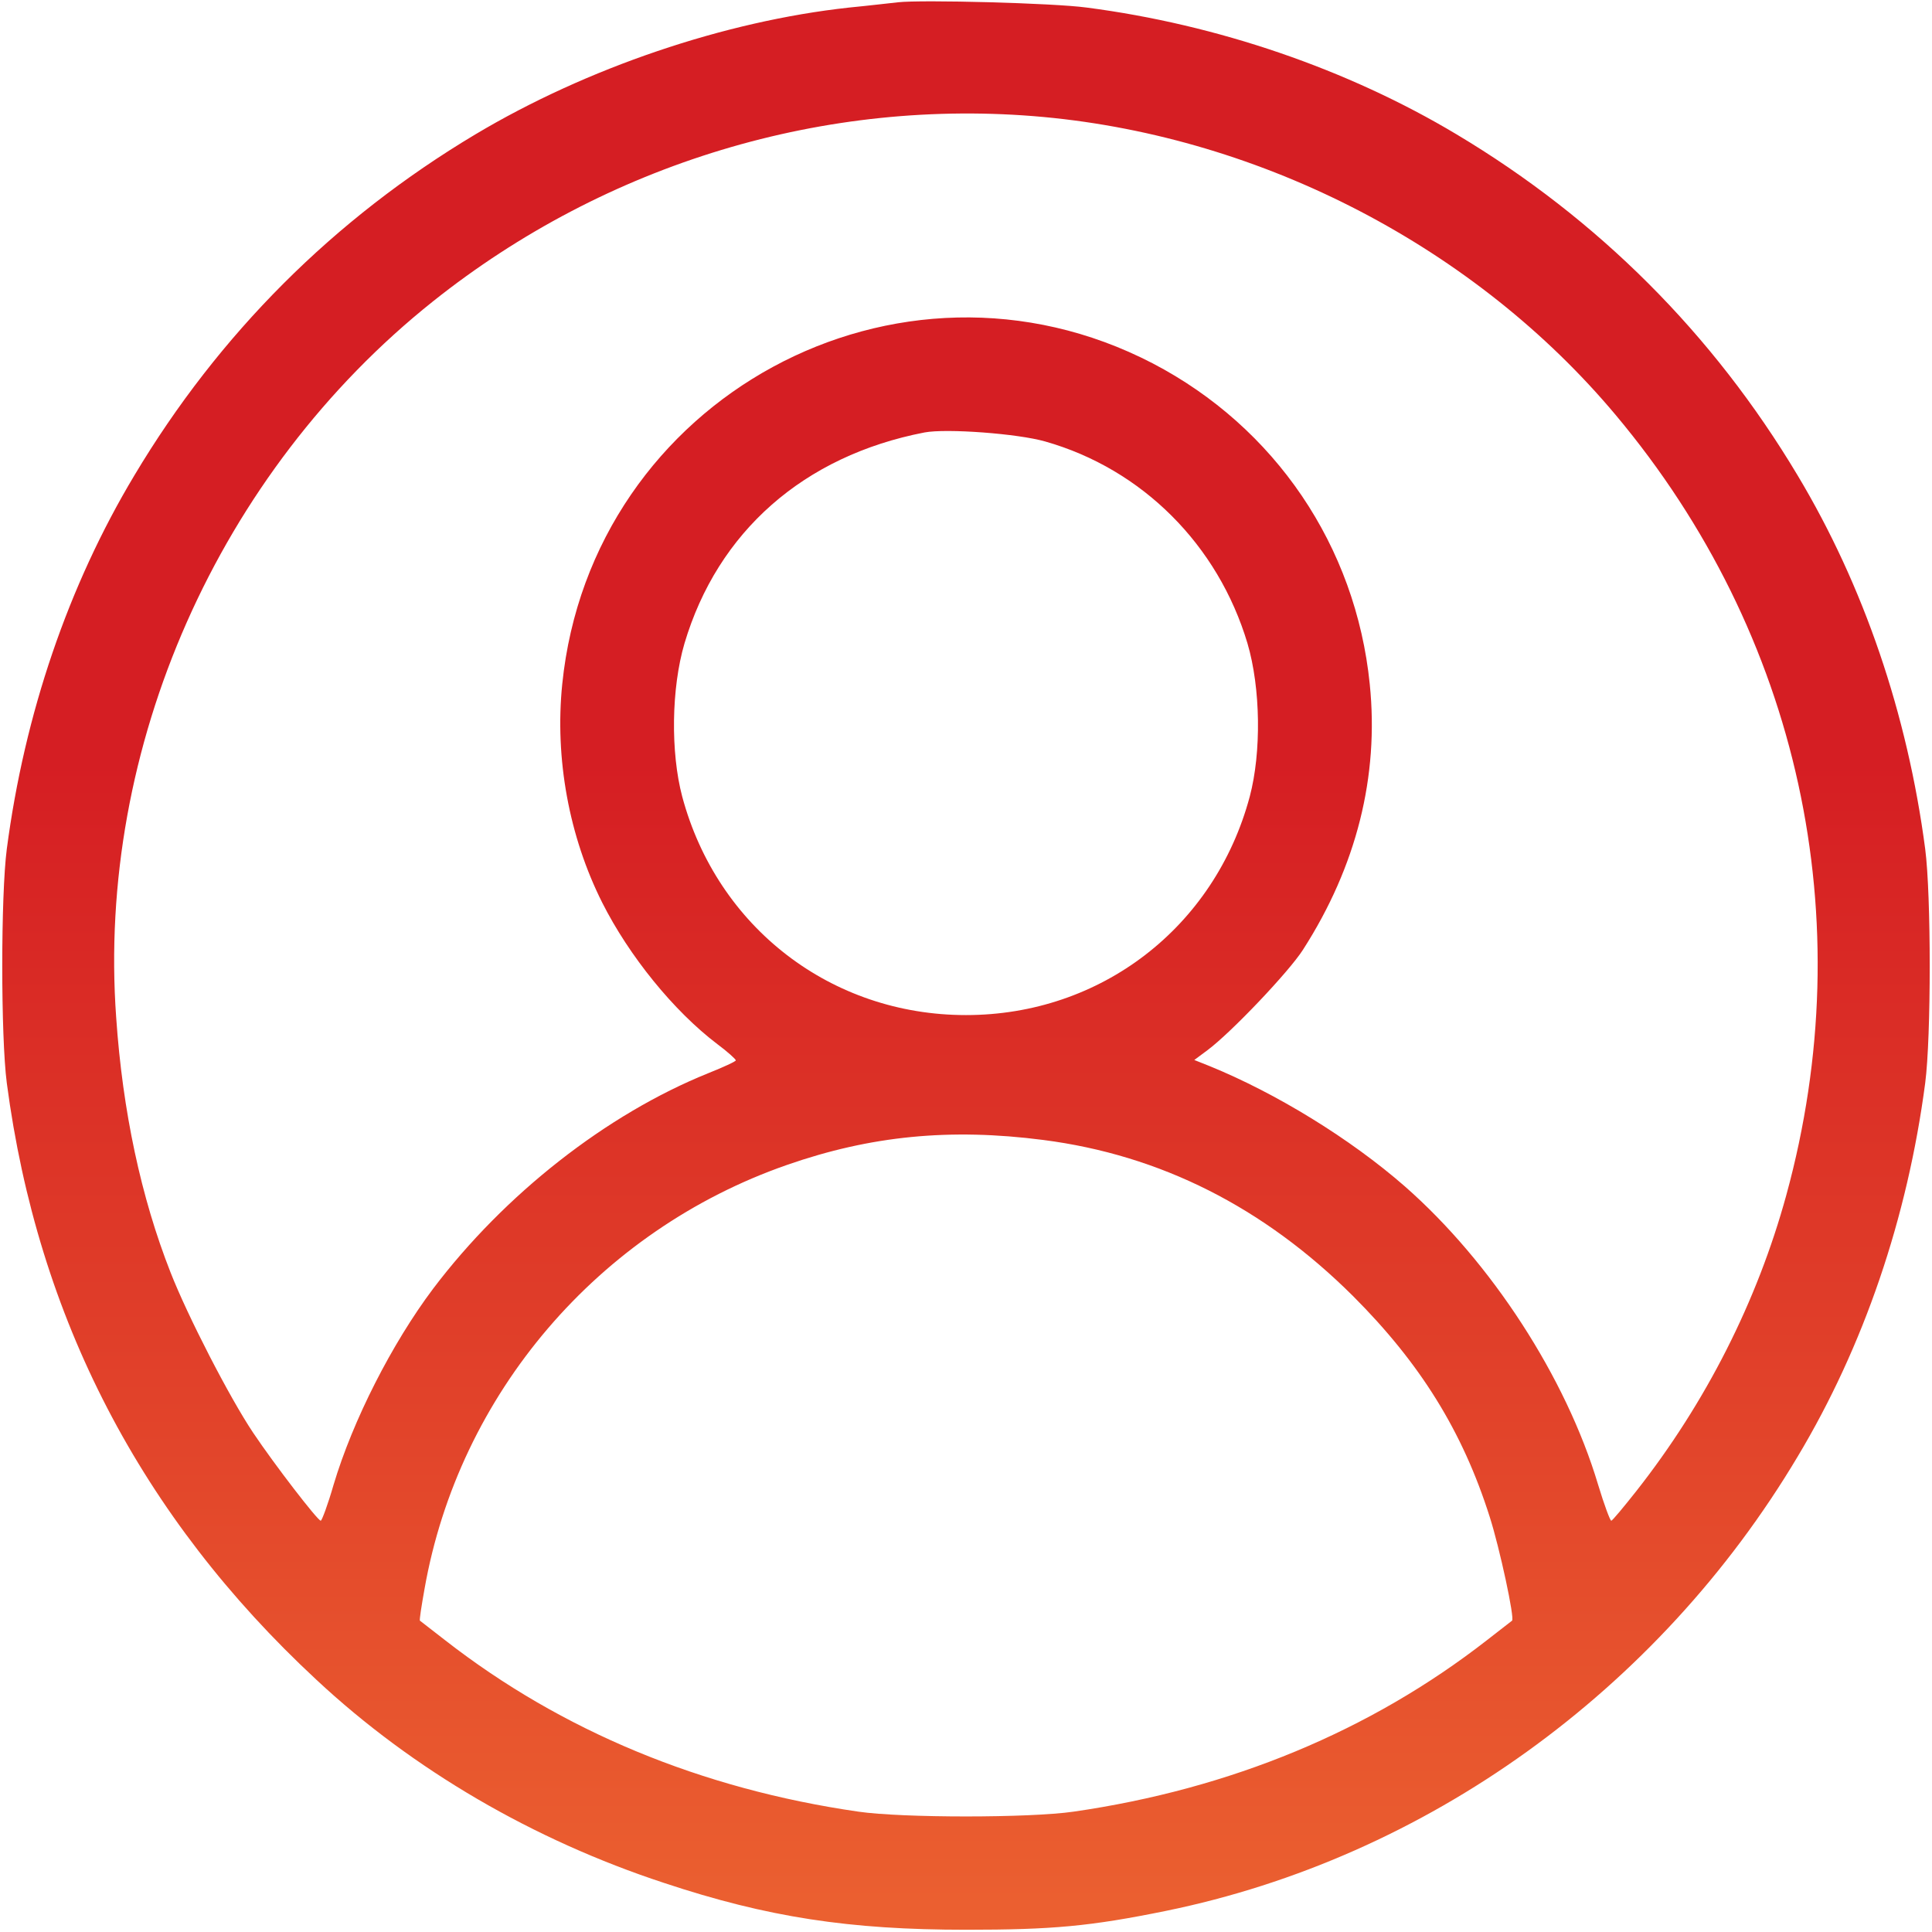 <svg width="62" height="62" viewBox="0 0 62 62" fill="none" xmlns="http://www.w3.org/2000/svg">
<path d="M28.82 0.073C28.59 0.097 27.875 0.182 27.246 0.243C23.25 0.679 18.83 2.18 15.257 4.311C10.716 7.024 7.023 10.717 4.311 15.258C2.191 18.794 0.787 22.911 0.218 27.247C0.024 28.736 0.024 33.265 0.218 34.754C1.211 42.298 4.529 48.68 10.147 53.899C13.247 56.793 17.11 59.046 21.312 60.426C24.63 61.528 27.258 61.928 31 61.928C33.761 61.928 34.984 61.819 37.418 61.322C45.761 59.615 53.208 54.263 57.689 46.743C59.808 43.207 61.212 39.09 61.782 34.754C61.975 33.265 61.975 28.736 61.782 27.247C61.212 22.911 59.808 18.794 57.689 15.258C54.976 10.717 51.283 7.024 46.742 4.311C43.242 2.216 39.065 0.788 34.875 0.243C33.809 0.097 29.571 -0.012 28.82 0.073ZM33.482 3.754C40.542 4.408 47.359 7.956 51.852 13.321C57.749 20.356 59.747 29.511 57.325 38.351C56.393 41.754 54.746 45.011 52.506 47.857C52.094 48.377 51.743 48.801 51.707 48.801C51.67 48.801 51.477 48.281 51.283 47.639C50.254 44.2 47.856 40.506 45.083 38.072C43.339 36.547 40.953 35.081 38.81 34.209L38.326 34.016L38.75 33.701C39.513 33.132 41.365 31.182 41.813 30.48C43.533 27.803 44.259 24.909 43.957 21.955C43.509 17.523 40.917 13.708 36.994 11.662C28.832 7.423 18.975 12.764 18.043 21.955C17.8 24.34 18.261 26.847 19.326 28.966C20.186 30.673 21.615 32.441 23.02 33.507C23.346 33.749 23.613 33.991 23.613 34.028C23.613 34.064 23.213 34.246 22.729 34.44C19.459 35.759 16.19 38.327 13.901 41.354C12.581 43.11 11.322 45.58 10.704 47.651C10.523 48.281 10.329 48.801 10.293 48.801C10.196 48.801 8.815 47.009 8.125 45.98C7.362 44.841 6.018 42.226 5.473 40.833C4.529 38.435 3.935 35.663 3.729 32.659C3.1 23.977 7.011 15.161 13.889 9.676C19.447 5.244 26.495 3.113 33.482 3.754ZM33.543 14.168C36.655 15.052 39.089 17.486 40.033 20.647C40.457 22.088 40.481 24.146 40.106 25.563C38.98 29.765 35.323 32.575 31 32.575C26.677 32.575 23.02 29.765 21.893 25.563C21.518 24.146 21.542 22.088 21.966 20.647C23.032 17.062 25.793 14.629 29.668 13.878C30.37 13.745 32.659 13.914 33.543 14.168ZM33.482 36.583C37.236 37.067 40.554 38.738 43.424 41.596C45.579 43.752 46.936 45.931 47.807 48.68C48.122 49.661 48.619 51.962 48.522 52.01C48.51 52.022 48.147 52.301 47.711 52.64C43.981 55.546 39.488 57.411 34.451 58.138C33.046 58.343 28.953 58.343 27.548 58.138C22.511 57.411 18.018 55.546 14.289 52.64C13.853 52.301 13.489 52.022 13.477 52.01C13.453 51.998 13.526 51.538 13.623 50.993C14.725 44.732 19.205 39.489 25.26 37.382C27.936 36.45 30.479 36.195 33.482 36.583Z" fill="url(#paint0_linear_546_7)" fill-opacity="0.95"/>
<defs>
<linearGradient id="paint0_linear_546_7" x1="31" y1="61.928" x2="31" y2="0.043" gradientUnits="userSpaceOnUse">
<stop stop-color="#EA5825"/>
<stop offset="0.602" stop-color="#D31217"/>
</linearGradient>
</defs>
</svg>
